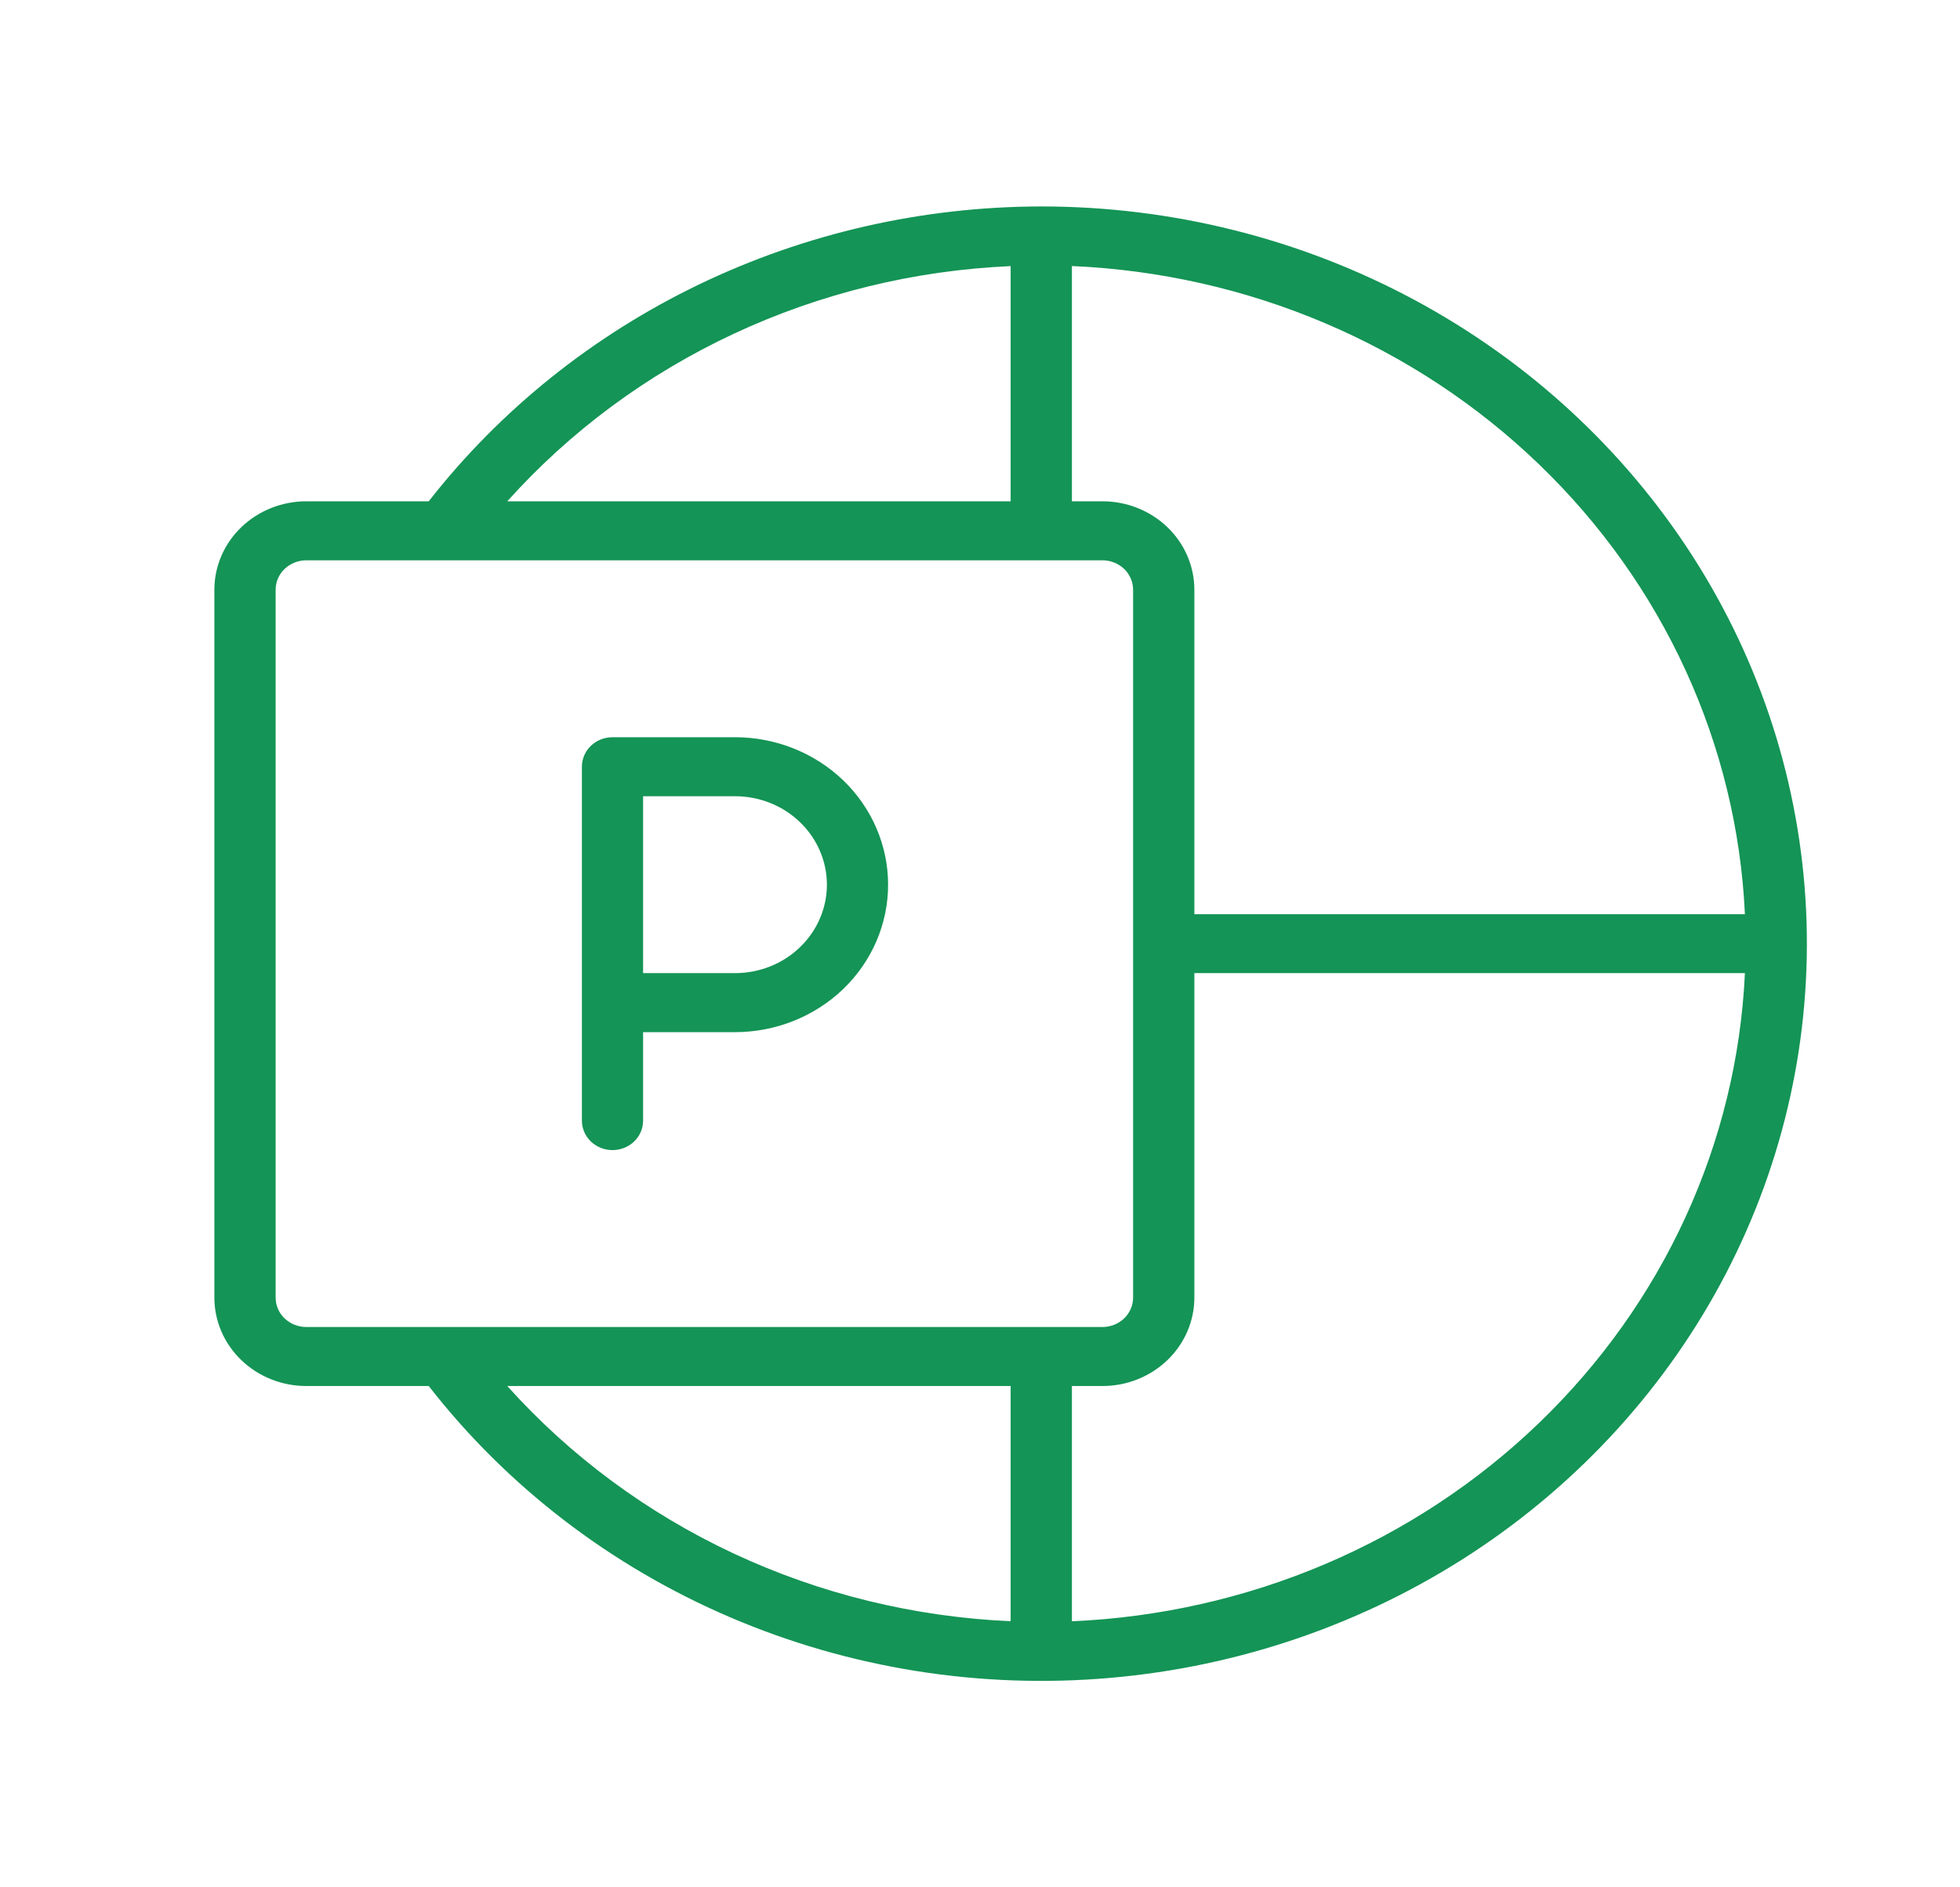 <svg width="27" height="26" viewBox="0 0 27 26" fill="none" xmlns="http://www.w3.org/2000/svg">
<path d="M10.125 10.156H8.438C8.326 10.156 8.218 10.199 8.139 10.275C8.06 10.351 8.016 10.455 8.016 10.562V15.438C8.016 15.545 8.06 15.649 8.139 15.725C8.218 15.801 8.326 15.844 8.438 15.844C8.549 15.844 8.657 15.801 8.736 15.725C8.815 15.649 8.859 15.545 8.859 15.438V14.219H10.125C10.684 14.219 11.221 14.005 11.617 13.624C12.012 13.243 12.234 12.726 12.234 12.188C12.234 11.649 12.012 11.132 11.617 10.751C11.221 10.37 10.684 10.156 10.125 10.156ZM10.125 13.406H8.859V10.969H10.125C10.461 10.969 10.783 11.097 11.02 11.326C11.257 11.554 11.391 11.864 11.391 12.188C11.391 12.511 11.257 12.821 11.02 13.049C10.783 13.278 10.461 13.406 10.125 13.406ZM14.344 2.844C12.707 2.846 11.093 3.214 9.629 3.919C8.165 4.624 6.89 5.647 5.906 6.906H4.219C3.883 6.906 3.561 7.035 3.324 7.263C3.086 7.492 2.953 7.802 2.953 8.125V17.875C2.953 18.198 3.086 18.508 3.324 18.737C3.561 18.965 3.883 19.094 4.219 19.094H5.906C6.985 20.479 8.413 21.575 10.056 22.279C11.698 22.983 13.5 23.271 15.291 23.115C17.081 22.96 18.801 22.366 20.286 21.391C21.771 20.415 22.973 19.09 23.777 17.542C24.581 15.994 24.961 14.273 24.88 12.543C24.799 10.814 24.261 9.133 23.316 7.661C22.37 6.188 21.05 4.972 19.48 4.129C17.91 3.286 16.142 2.844 14.344 2.844ZM24.037 12.594H16.453V8.125C16.453 7.802 16.32 7.492 16.082 7.263C15.845 7.035 15.523 6.906 15.188 6.906H14.766V3.665C17.19 3.77 19.485 4.744 21.201 6.397C22.917 8.049 23.929 10.259 24.037 12.594ZM13.922 3.666V6.906H6.988C7.854 5.94 8.916 5.155 10.108 4.598C11.3 4.041 12.598 3.724 13.922 3.666ZM3.797 17.875V8.125C3.797 8.017 3.841 7.914 3.92 7.838C4 7.762 4.107 7.719 4.219 7.719H15.188C15.299 7.719 15.407 7.762 15.486 7.838C15.565 7.914 15.609 8.017 15.609 8.125V17.875C15.609 17.983 15.565 18.086 15.486 18.162C15.407 18.238 15.299 18.281 15.188 18.281H4.219C4.107 18.281 4 18.238 3.92 18.162C3.841 18.086 3.797 17.983 3.797 17.875ZM6.988 19.094H13.922V22.334C12.598 22.276 11.3 21.959 10.108 21.402C8.916 20.845 7.854 20.059 6.988 19.094ZM14.766 22.335V19.094H15.188C15.523 19.094 15.845 18.965 16.082 18.737C16.32 18.508 16.453 18.198 16.453 17.875V13.406H24.037C23.929 15.741 22.917 17.951 21.201 19.603C19.485 21.256 17.19 22.23 14.766 22.335Z" fill="#149456"/>
</svg>
